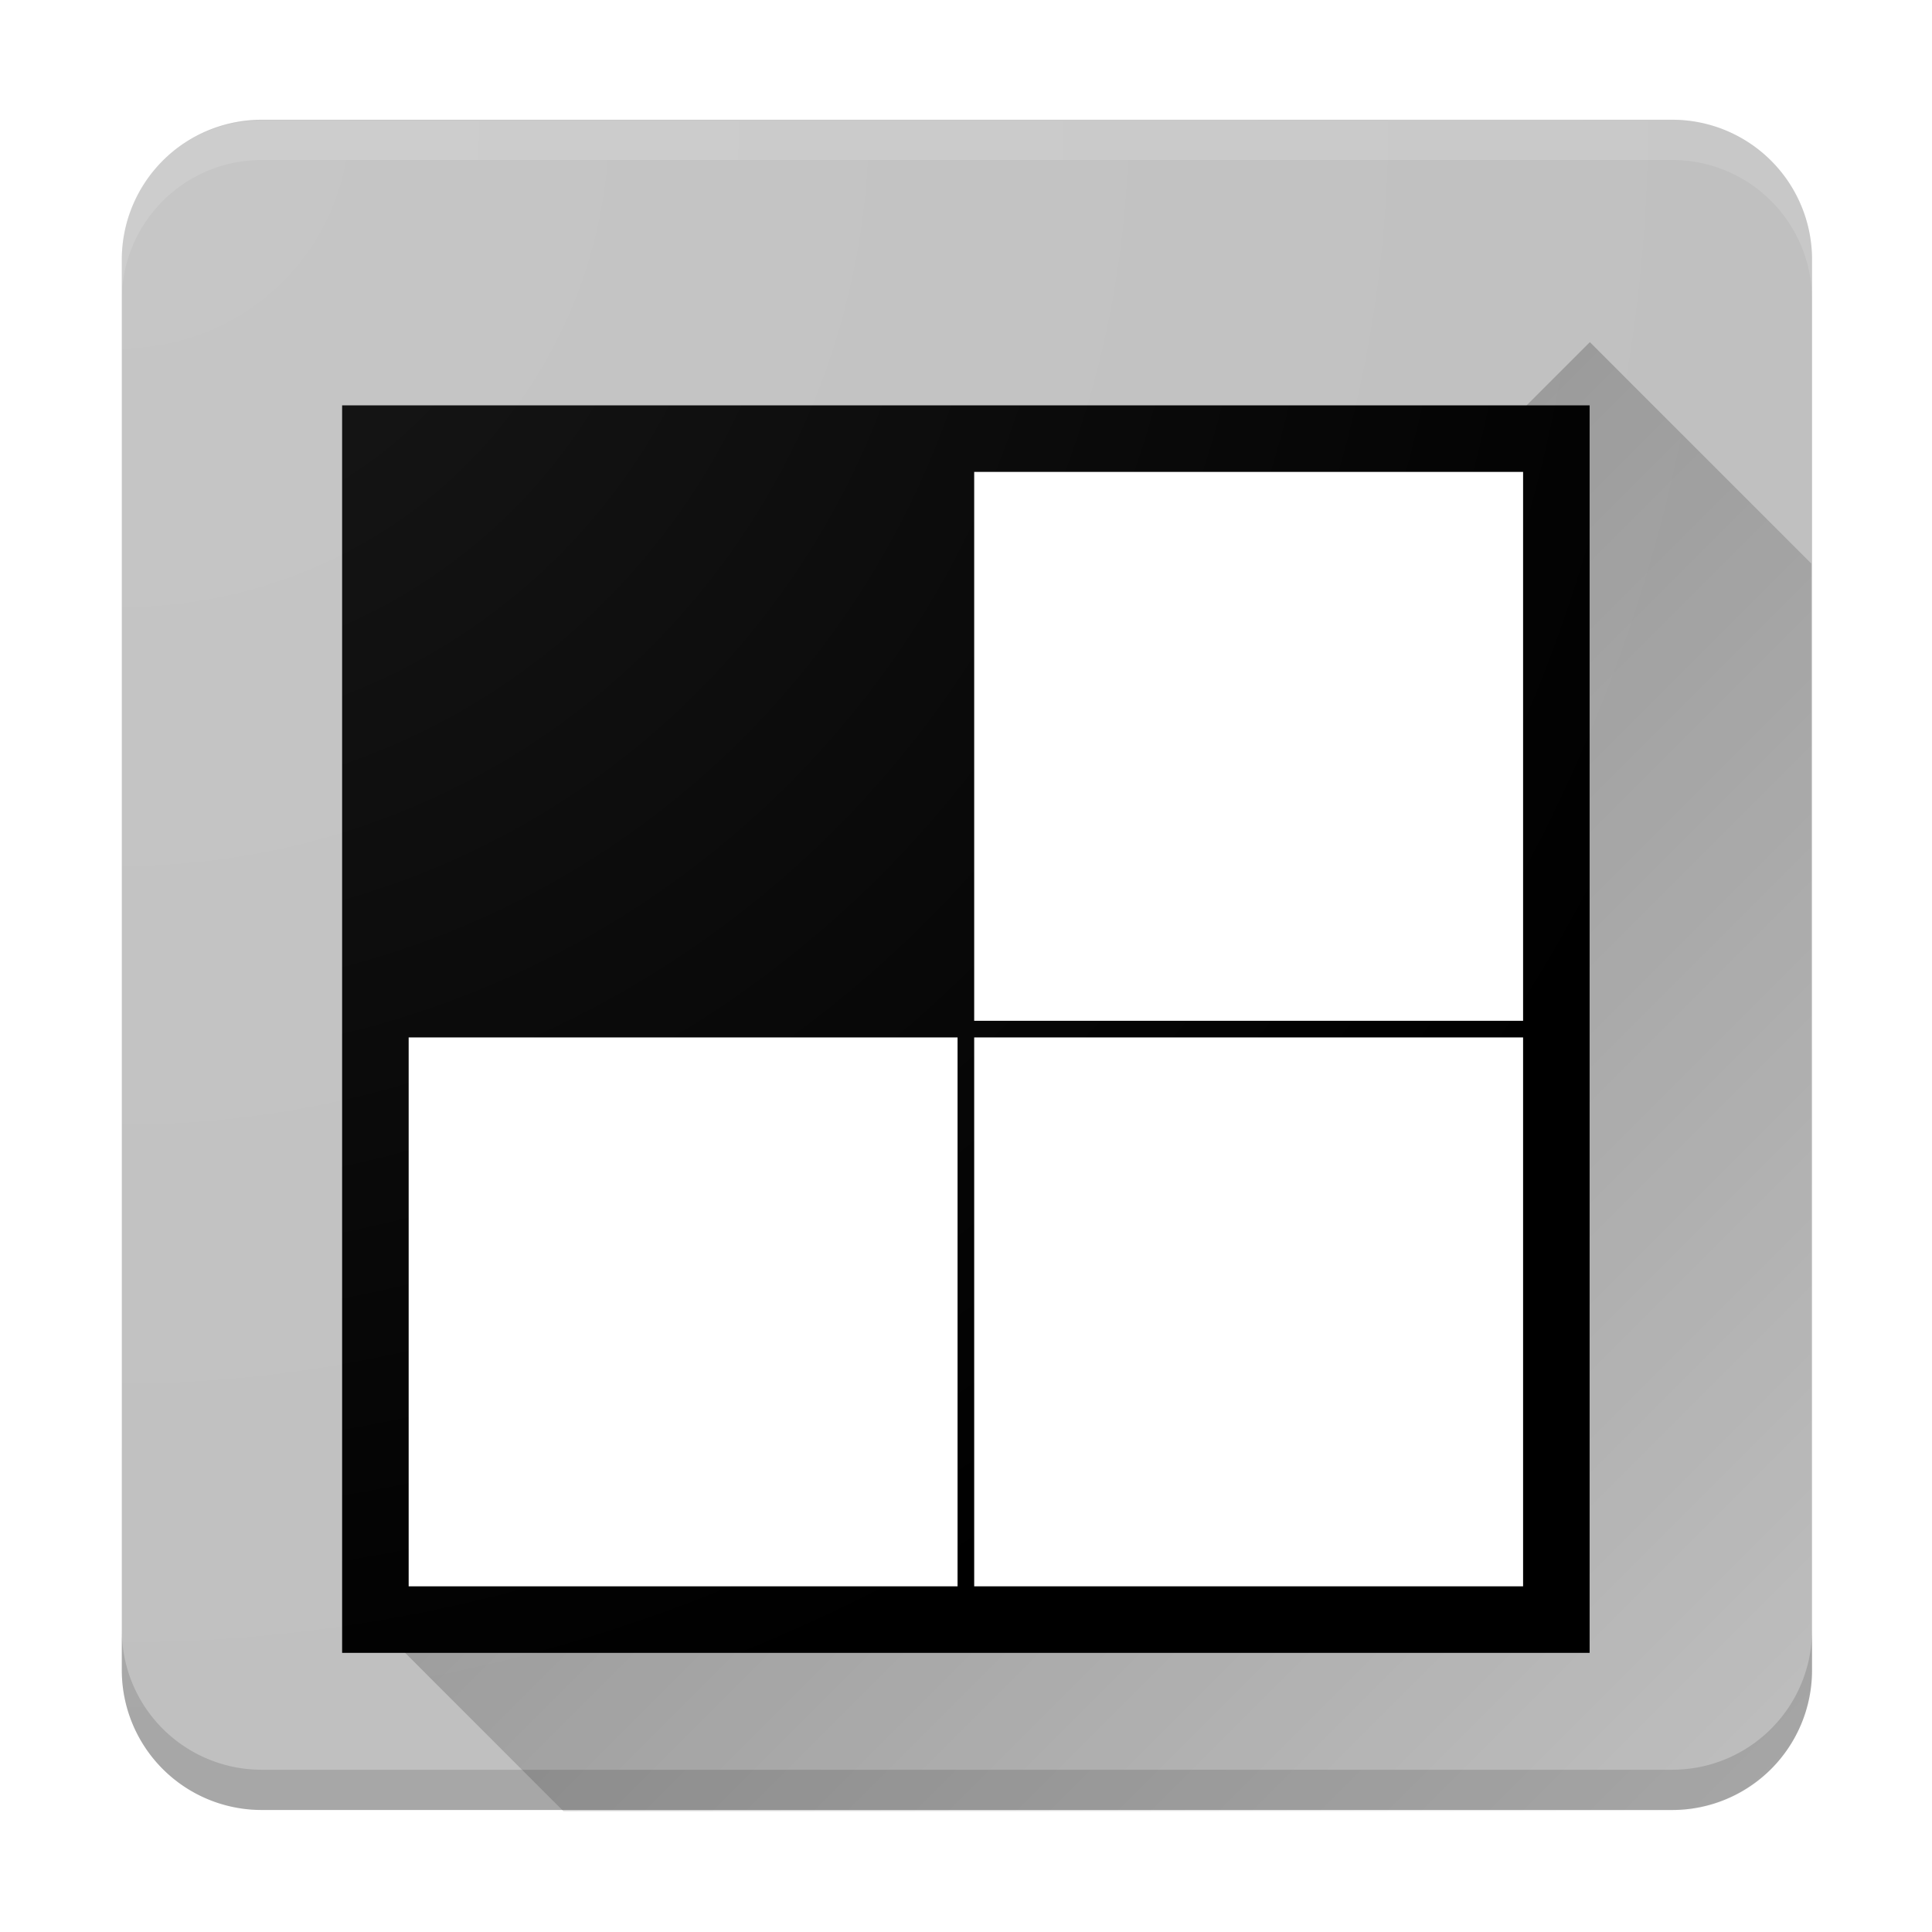 <?xml version="1.0" encoding="UTF-8" standalone="no"?>
<!-- Created with Inkscape (http://www.inkscape.org/) -->

<svg
   xmlns:dc="http://purl.org/dc/elements/1.1/"
   xmlns:cc="http://creativecommons.org/ns#"
   xmlns:rdf="http://www.w3.org/1999/02/22-rdf-syntax-ns#"
   xmlns:svg="http://www.w3.org/2000/svg"
   xmlns="http://www.w3.org/2000/svg"
   xmlns:xlink="http://www.w3.org/1999/xlink"
   xmlns:sodipodi="http://sodipodi.sourceforge.net/DTD/sodipodi-0.dtd"
   xmlns:inkscape="http://www.inkscape.org/namespaces/inkscape"
   width="192"
   height="192"
   viewBox="0 0 192 192"
   id="svg2"
   version="1.1"
   inkscape:version="0.91 r13725"
   inkscape:export-filename="C:\Users\Adam\Desktop\ic_launcher.png"
   inkscape:export-xdpi="90"
   inkscape:export-ydpi="90"
   sodipodi:docname="crossword-icon.svg">
  <defs
     id="defs4">
    <radialGradient
       inkscape:collect="always"
       xlink:href="#linearGradient5439"
       id="radialGradient5445"
       cx="12.08"
       cy="12.035"
       fx="12.08"
       fy="12.035"
       r="84"
       gradientUnits="userSpaceOnUse"
       gradientTransform="matrix(0,1.991,-1.998,0,36.12,848.349)" />
    <linearGradient
       inkscape:collect="always"
       id="linearGradient5439">
      <stop
         style="stop-color:#ffffff;stop-opacity:0.102"
         offset="0"
         id="stop5441" />
      <stop
         style="stop-color:#ffffff;stop-opacity:0;"
         offset="1"
         id="stop5443" />
    </linearGradient>
    <linearGradient
       inkscape:collect="always"
       id="linearGradient5255">
      <stop
         style="stop-color:#000000;stop-opacity:0.2"
         offset="0"
         id="stop5257" />
      <stop
         style="stop-color:#000000;stop-opacity:0;"
         offset="1"
         id="stop5259" />
    </linearGradient>
    <linearGradient
       inkscape:collect="always"
       xlink:href="#linearGradient5255"
       id="linearGradient4408"
       x1="94.5"
       y1="954.591"
       x2="180.001"
       y2="1040.093"
       gradientUnits="userSpaceOnUse" />
    <filter
       style="color-interpolation-filters:sRGB;"
       inkscape:label="Drop Shadow"
       id="filter4878"
       x="-0.18"
       y="-0.18"
       width="1.36"
       height="1.36">
      <feFlood
         flood-opacity="0.2"
         flood-color="rgb(0,0,0)"
         result="flood"
         id="feFlood4880" />
      <feComposite
         in="flood"
         in2="SourceGraphic"
         operator="in"
         result="composite1"
         id="feComposite4882" />
      <feGaussianBlur
         in="composite1"
         stdDeviation="4"
         result="blur"
         id="feGaussianBlur4884" />
      <feOffset
         dx="0"
         dy="4"
         result="offset"
         id="feOffset4886" />
      <feComposite
         in="SourceGraphic"
         in2="offset"
         operator="over"
         result="composite2"
         id="feComposite4888" />
    </filter>
  </defs>
  <sodipodi:namedview
     id="base"
     pagecolor="#ffffff"
     bordercolor="#666666"
     borderopacity="1.0"
     inkscape:pageopacity="0.0"
     inkscape:pageshadow="2"
     inkscape:zoom="1.979898985"
     inkscape:cx="226.9533943"
     inkscape:cy="-20.87799629"
     inkscape:document-units="px"
     inkscape:current-layer="layer1"
     showgrid="false"
     units="px"
     inkscape:window-width="1858"
     inkscape:window-height="1177"
     inkscape:window-x="54"
     inkscape:window-y="-8"
     inkscape:window-maximized="1" />
  <g
     inkscape:label="Layer 1"
     inkscape:groupmode="layer"
     id="layer1"
     transform="translate(0,-860.362)">
    <g
       id="g4383"
       transform="matrix(0.707,0.707,-0.707,0.707,704.368,212.229)">
      <path
         id="rect4265"
         d="m -12.968,946.536 a 13.897,13.897 0 0 0 0,19.652 l 99.142,99.142 a 13.897,13.897 0 0 0 19.652,4e-6 l 99.142,-99.142 a 13.897,13.897 0 0 0 0,-19.652 L 105.826,847.394 a 13.897,13.897 0 0 0 -19.652,4.9e-6 l -99.142,99.142 z"
         style="fill:#c0c0c0;fill-opacity:1;stroke:none;stroke-width:20.843;stroke-linecap:round;stroke-linejoin:round;stroke-miterlimit:4;stroke-dasharray:none;stroke-opacity:1"
         inkscape:connector-curvature="0" />
      <path
         inkscape:connector-curvature="0"
         id="rect4265-2"
         d="m -12.968,946.536 a 13.897,13.897 0 0 0 0,19.653 l 2.828,2.828 a 13.897,13.897 0 0 1 0,-19.653 L 89.002,850.223 a 13.897,13.897 0 0 1 19.653,0 l -2.828,-2.828 a 13.897,13.897 0 0 0 -19.653,0 l -99.141,99.141 z"
         style="fill:#ffffff;fill-opacity:0.129;stroke:none;stroke-width:20.843;stroke-linecap:round;stroke-linejoin:round;stroke-miterlimit:4;stroke-dasharray:none;stroke-opacity:1" />
      <path
         inkscape:connector-curvature="0"
         id="rect4265-4"
         d="m 83.345,1062.501 2.828,2.828 a 13.897,13.897 0 0 0 19.653,0 l 99.141,-99.141 a 13.897,13.897 0 0 0 3e-7,-19.653 l -2.828,-2.828 a 13.897,13.897 0 0 1 -3e-7,19.653 l -99.141,99.141 a 13.897,13.897 0 0 1 -19.653,0 z"
         style="fill:#000000;fill-opacity:0.129;stroke:none;stroke-width:20.843;stroke-linecap:round;stroke-linejoin:round;stroke-miterlimit:4;stroke-dasharray:none;stroke-opacity:1" />
    </g>
    <path
       inkscape:connector-curvature="0"
       style="fill:url(#linearGradient4408);fill-opacity:1;stroke:none;stroke-width:20.843;stroke-linecap:round;stroke-linejoin:round;stroke-miterlimit:4;stroke-dasharray:none;stroke-opacity:1"
       d="M 158.001,894.361 34,1018.362 l 22,22 110.104,0 a 13.897,13.897 0 0 0 13.896,-13.896 l 0,-110.104 -22,-22 z"
       id="rect4265-9" />
    <g
       id="g4200"
       transform="matrix(1.653,0,0,1.653,34,-721.543)"
       style="filter:url(#filter4878)">
      <rect
         y="979.362"
         x="2"
         height="71"
         width="71"
         id="rect4198"
         style="fill:#ffffff;fill-opacity:1;fill-rule:nonzero;stroke:none;stroke-width:3.272;stroke-linecap:round;stroke-linejoin:round;stroke-miterlimit:4;stroke-dasharray:none;stroke-dashoffset:0;stroke-opacity:1" />
      <path
         id="rect4158"
         transform="translate(0,372.047)"
         d="m 0,605.314 0,37 0,0.5 0,0.5 0,37 75,0 0,-75 -37.5,0 -0.5,0 -37,0 z m 38,4 33,0 0,33 -33,0 0,-33 z m -34,34 33,0 0,33 -33,0 0,-33 z m 34,0 33,0 0,33 -33,0 0,-33 z"
         style="fill:#000000;fill-opacity:1;fill-rule:nonzero;stroke:none;stroke-width:3.272;stroke-linecap:round;stroke-linejoin:round;stroke-miterlimit:4;stroke-dasharray:none;stroke-dashoffset:0;stroke-opacity:1"
         inkscape:connector-curvature="0" />
    </g>
    <path
       inkscape:connector-curvature="0"
       style="fill:url(#radialGradient5445);fill-opacity:1;stroke:none;stroke-width:20.843;stroke-linecap:round;stroke-linejoin:round;stroke-miterlimit:4;stroke-dasharray:none;stroke-opacity:1"
       d="m 25.896,872.362 a 13.897,13.897 0 0 0 -13.896,13.896 l 0,140.208 a 13.897,13.897 0 0 0 13.896,13.896 l 140.208,0 A 13.897,13.897 0 0 0 180,1026.466 l 10e-8,-140.208 a 13.897,13.897 0 0 0 -13.896,-13.896 l -140.208,0 z"
       id="rect4265-6" />
  </g>
</svg>
